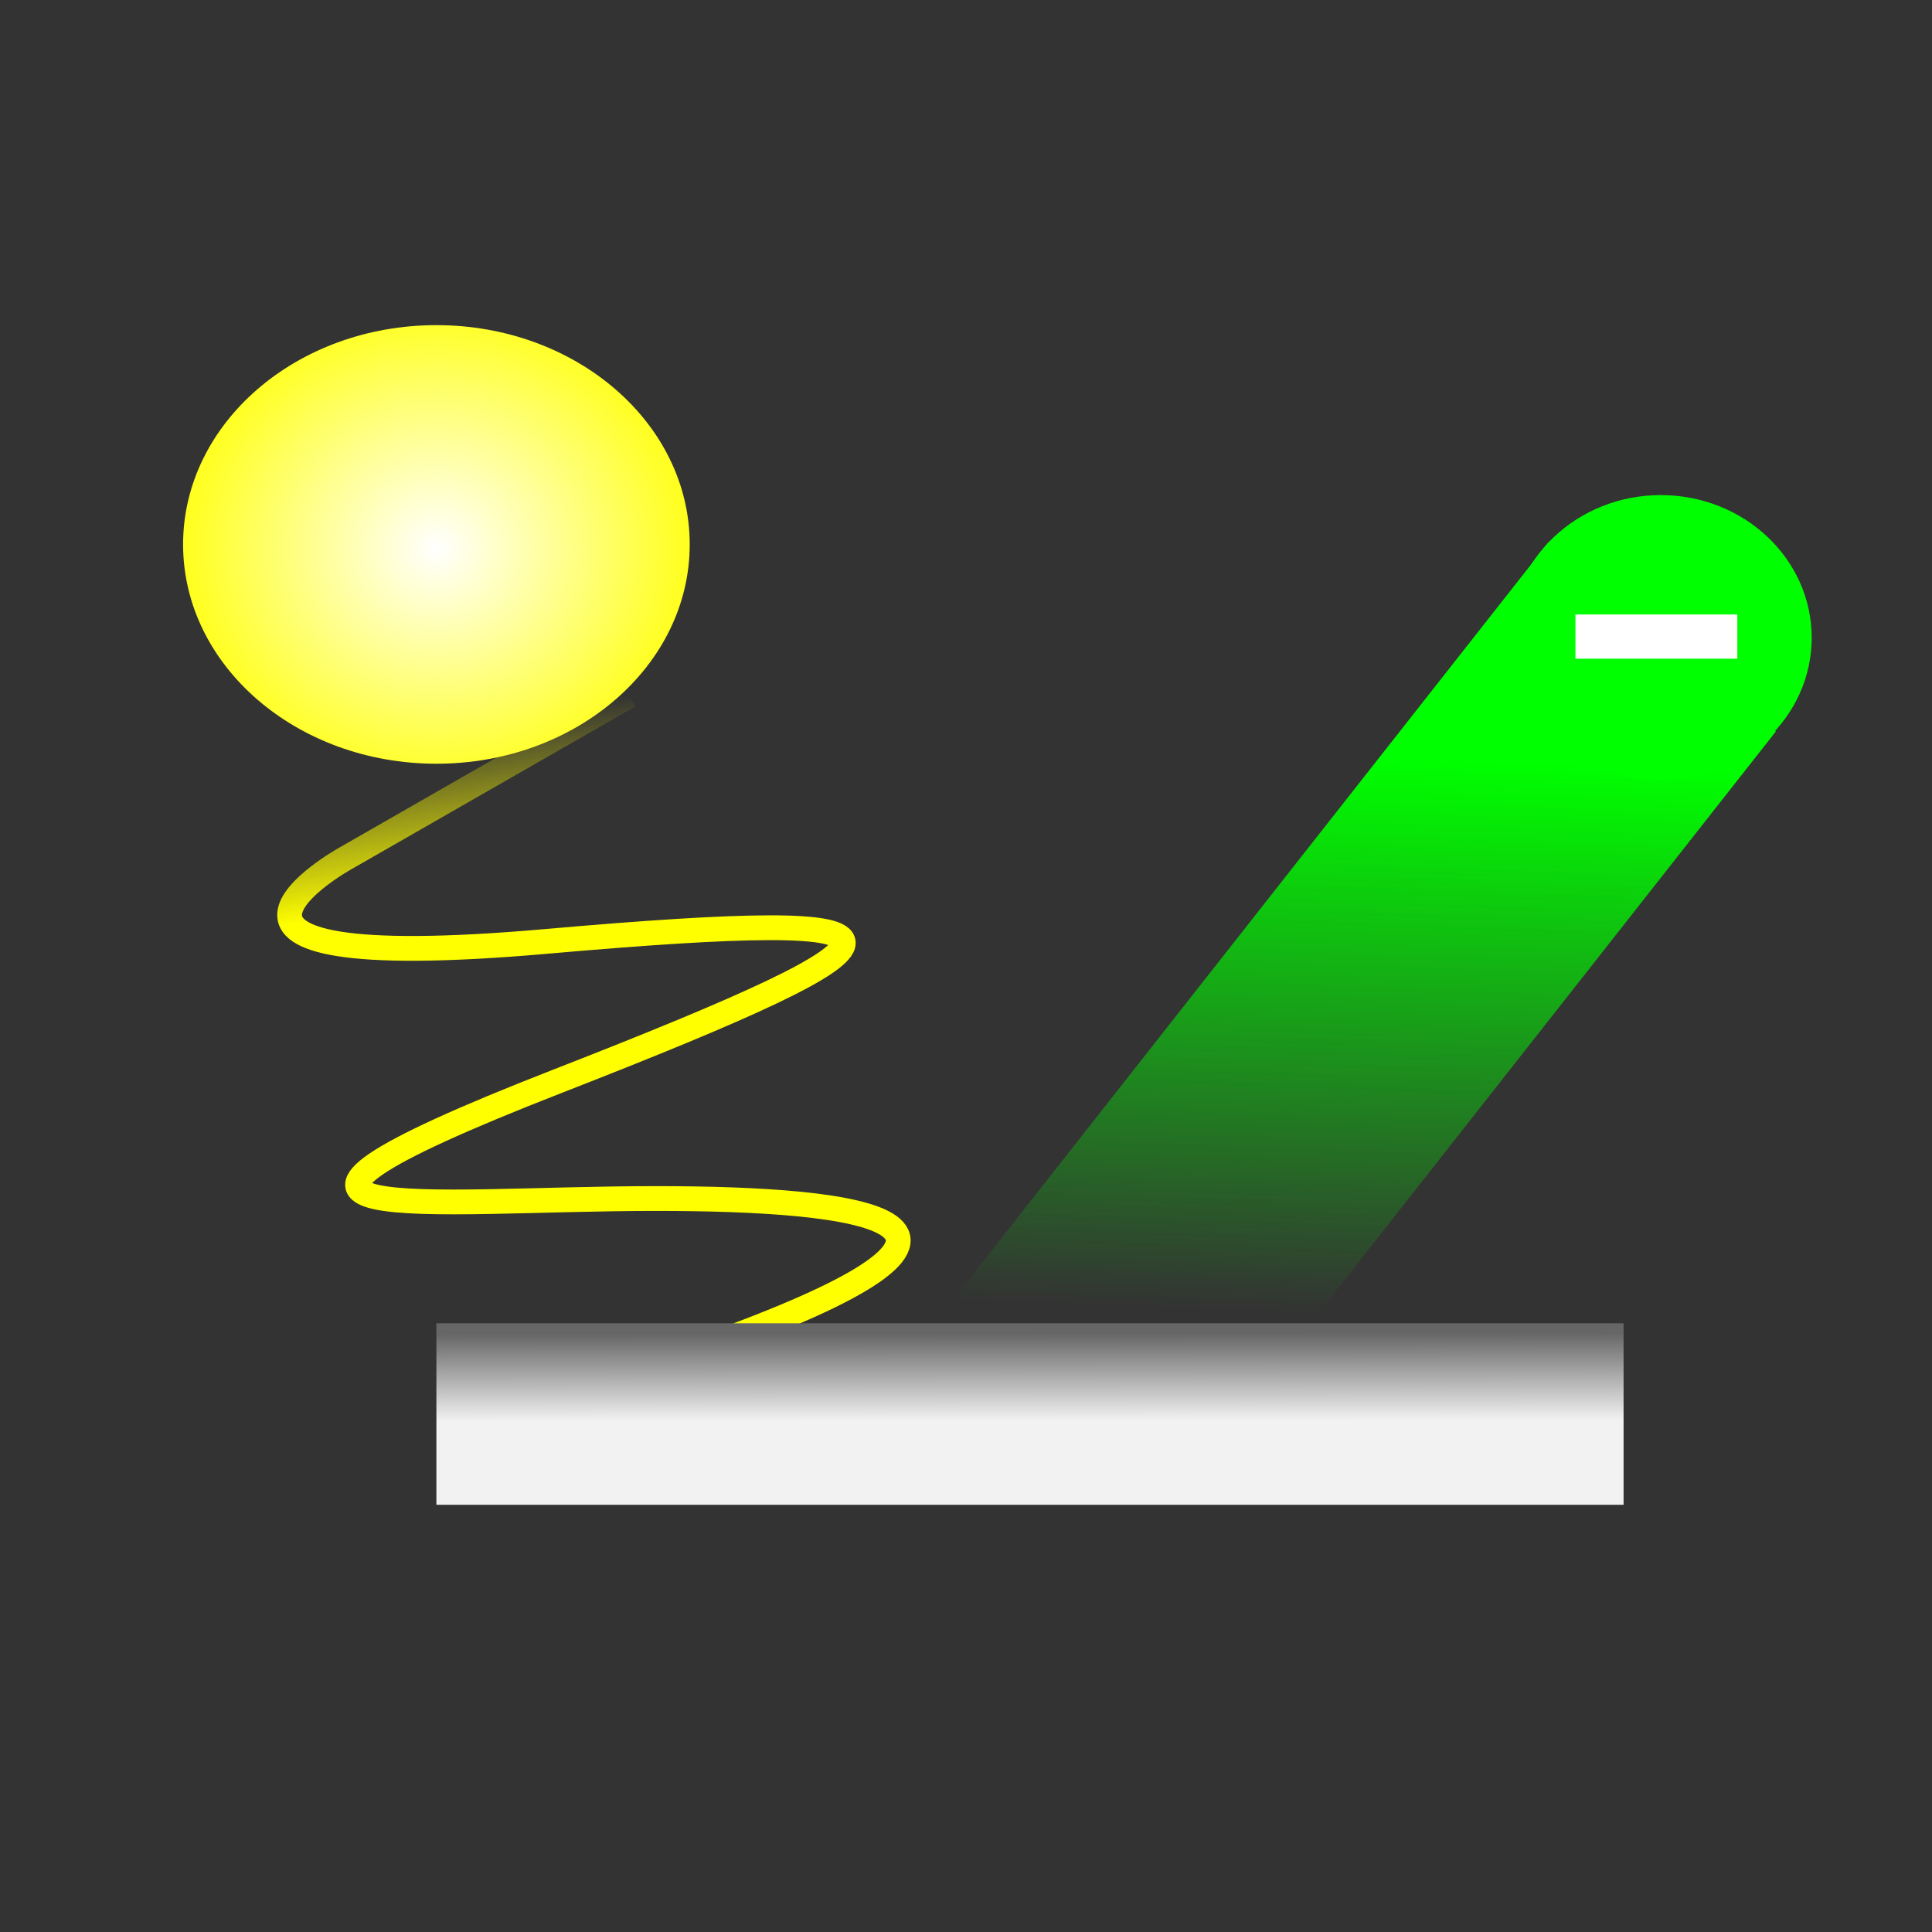 <?xml version="1.0" encoding="UTF-8" standalone="no"?>
<svg
   width="200mm"
   height="200mm"
   version="1.1"
   viewBox="0 0 200 200"
   id="svg12"
   sodipodi:docname="bild21.svg"
   inkscape:version="1.1.2 (b8e25be833, 2022-02-05)"
   xmlns:inkscape="http://www.inkscape.org/namespaces/inkscape"
   xmlns:sodipodi="http://sodipodi.sourceforge.net/DTD/sodipodi-0.dtd"
   xmlns:xlink="http://www.w3.org/1999/xlink"
   xmlns="http://www.w3.org/2000/svg"
   xmlns:svg="http://www.w3.org/2000/svg">
  <rect x="0" y="0" width="200" height="200" fill="#333333" stroke="none"/>
  <defs
     id="defs16">
    <linearGradient
       inkscape:collect="always"
       id="linearGradient3262">
      <stop
         style="stop-color:#ffffff;stop-opacity:1"
         offset="0"
         id="stop3258" />
      <stop
         style="stop-color:#ffff00;stop-opacity:1"
         offset="1"
         id="stop3260" />
    </linearGradient>
    <linearGradient
       inkscape:collect="always"
       id="linearGradient2979">
      <stop
         style="stop-color:#ffff00;stop-opacity:1;"
         offset="0"
         id="stop2975" />
      <stop
         style="stop-color:#ffff00;stop-opacity:0;"
         offset="1"
         id="stop2977" />
    </linearGradient>
    <linearGradient
       inkscape:collect="always"
       id="linearGradient1909">
      <stop
         style="stop-color:#00ff00;stop-opacity:1;"
         offset="0"
         id="stop1905" />
      <stop
         style="stop-color:#00ff00;stop-opacity:0;"
         offset="1"
         id="stop1907" />
    </linearGradient>
    <linearGradient
       inkscape:collect="always"
       id="linearGradient156">
      <stop
         style="stop-color:#666666;stop-opacity:1"
         offset="0"
         id="stop152" />
      <stop
         style="stop-color:#f2f2f2;stop-opacity:1"
         offset="1"
         id="stop154" />
    </linearGradient>
    <linearGradient
       inkscape:collect="always"
       xlink:href="#linearGradient156"
       id="linearGradient158"
       x1="105.236"
       y1="109.893"
       x2="105.279"
       y2="128.91"
       gradientUnits="userSpaceOnUse"
       gradientTransform="matrix(1,0,0,0.475,5.254,85.834)" />
    <linearGradient
       inkscape:collect="always"
       xlink:href="#linearGradient1909"
       id="linearGradient1911"
       x1="7.241"
       y1="156.886"
       x2="-30.475"
       y2="185.237"
       gradientUnits="userSpaceOnUse"
       gradientTransform="matrix(1.208,0,0,1.198,35.815,-9.993)" />
    <linearGradient
       inkscape:collect="always"
       xlink:href="#linearGradient2979"
       id="linearGradient2981"
       x1="62.582"
       y1="60.723"
       x2="59.883"
       y2="42.661"
       gradientUnits="userSpaceOnUse"
       gradientTransform="translate(5.254,29.354)" />
    <radialGradient
       inkscape:collect="always"
       xlink:href="#linearGradient3262"
       id="radialGradient3264"
       cx="57.872"
       cy="-1.418"
       fx="57.872"
       fy="-1.418"
       r="26.223"
       gradientTransform="matrix(0.021,-1.068,1.128,0.022,45.573,118.58)"
       gradientUnits="userSpaceOnUse" />
  </defs>
  <sodipodi:namedview
     id="namedview14"
     pagecolor="#ffffff"
     bordercolor="#666666"
     borderopacity="1.0"
     inkscape:pageshadow="2"
     inkscape:pageopacity="0.0"
     inkscape:pagecheckerboard="0"
     inkscape:document-units="mm"
     showgrid="false"
     inkscape:zoom="0.67601042"
     inkscape:cx="366.85825"
     inkscape:cy="475.58439"
     inkscape:window-width="843"
     inkscape:window-height="688"
     inkscape:window-x="532"
     inkscape:window-y="0"
     inkscape:window-maximized="0"
     inkscape:current-layer="svg12" />
  <path
     style="fill:none;stroke:url(#linearGradient2981);stroke-width:2.565;stroke-linecap:butt;stroke-linejoin:miter;stroke-miterlimit:4;stroke-dasharray:none;stroke-opacity:1"
     d="M 65.136,72.016 35.782,88.845 c 0,0 -22.378,12.401 20.744,8.611 41.353,-3.635 40.313,-0.783 1.174,14.481 -40.33,15.729 -13.271,12.133 10.176,12.133 21.135,0 41.879,2.348 4.305,15.656 -37.573,13.307 4.305,-0.391 4.305,-0.391 v 0"
     id="path359"
     sodipodi:nodetypes="ccsssscc" />
  <rect
     style="fill:url(#linearGradient158);fill-opacity:1;fill-rule:evenodd;stroke-width:0.182"
     id="rect120"
     width="122.896"
     height="18.787"
     x="45.176"
     y="136.986" />
  <ellipse
     style="fill:#00ff00;stroke:none;stroke-width:1.594;stroke-miterlimit:4;stroke-dasharray:none;stroke-opacity:1"
     id="path1405"
     cx="171.922"
     cy="66.02"
     rx="15.624"
     ry="14.768" />
  <rect
     style="fill:url(#linearGradient1911);fill-opacity:1;stroke:none;stroke-width:1.866;stroke-miterlimit:4;stroke-dasharray:none;stroke-opacity:1"
     id="rect1771"
     width="99.503"
     height="30.612"
     x="-39.524"
     y="160.751"
     transform="matrix(0.618,-0.786,0.767,0.642,0,0)" />
  <rect
     style="fill:#ffffff;stroke:none;stroke-width:1.588;stroke-miterlimit:4;stroke-dasharray:none;stroke-opacity:1"
     id="rect1632"
     width="16.756"
     height="4.577"
     x="163.091"
     y="63.609" />
  <ellipse
     style="fill:url(#radialGradient3264);fill-opacity:1;stroke:none;stroke-width:1.365;stroke-miterlimit:4;stroke-dasharray:none;stroke-opacity:1"
     id="path3119"
     cx="45.176"
     cy="56.36"
     rx="26.223"
     ry="22.701" />
</svg>
